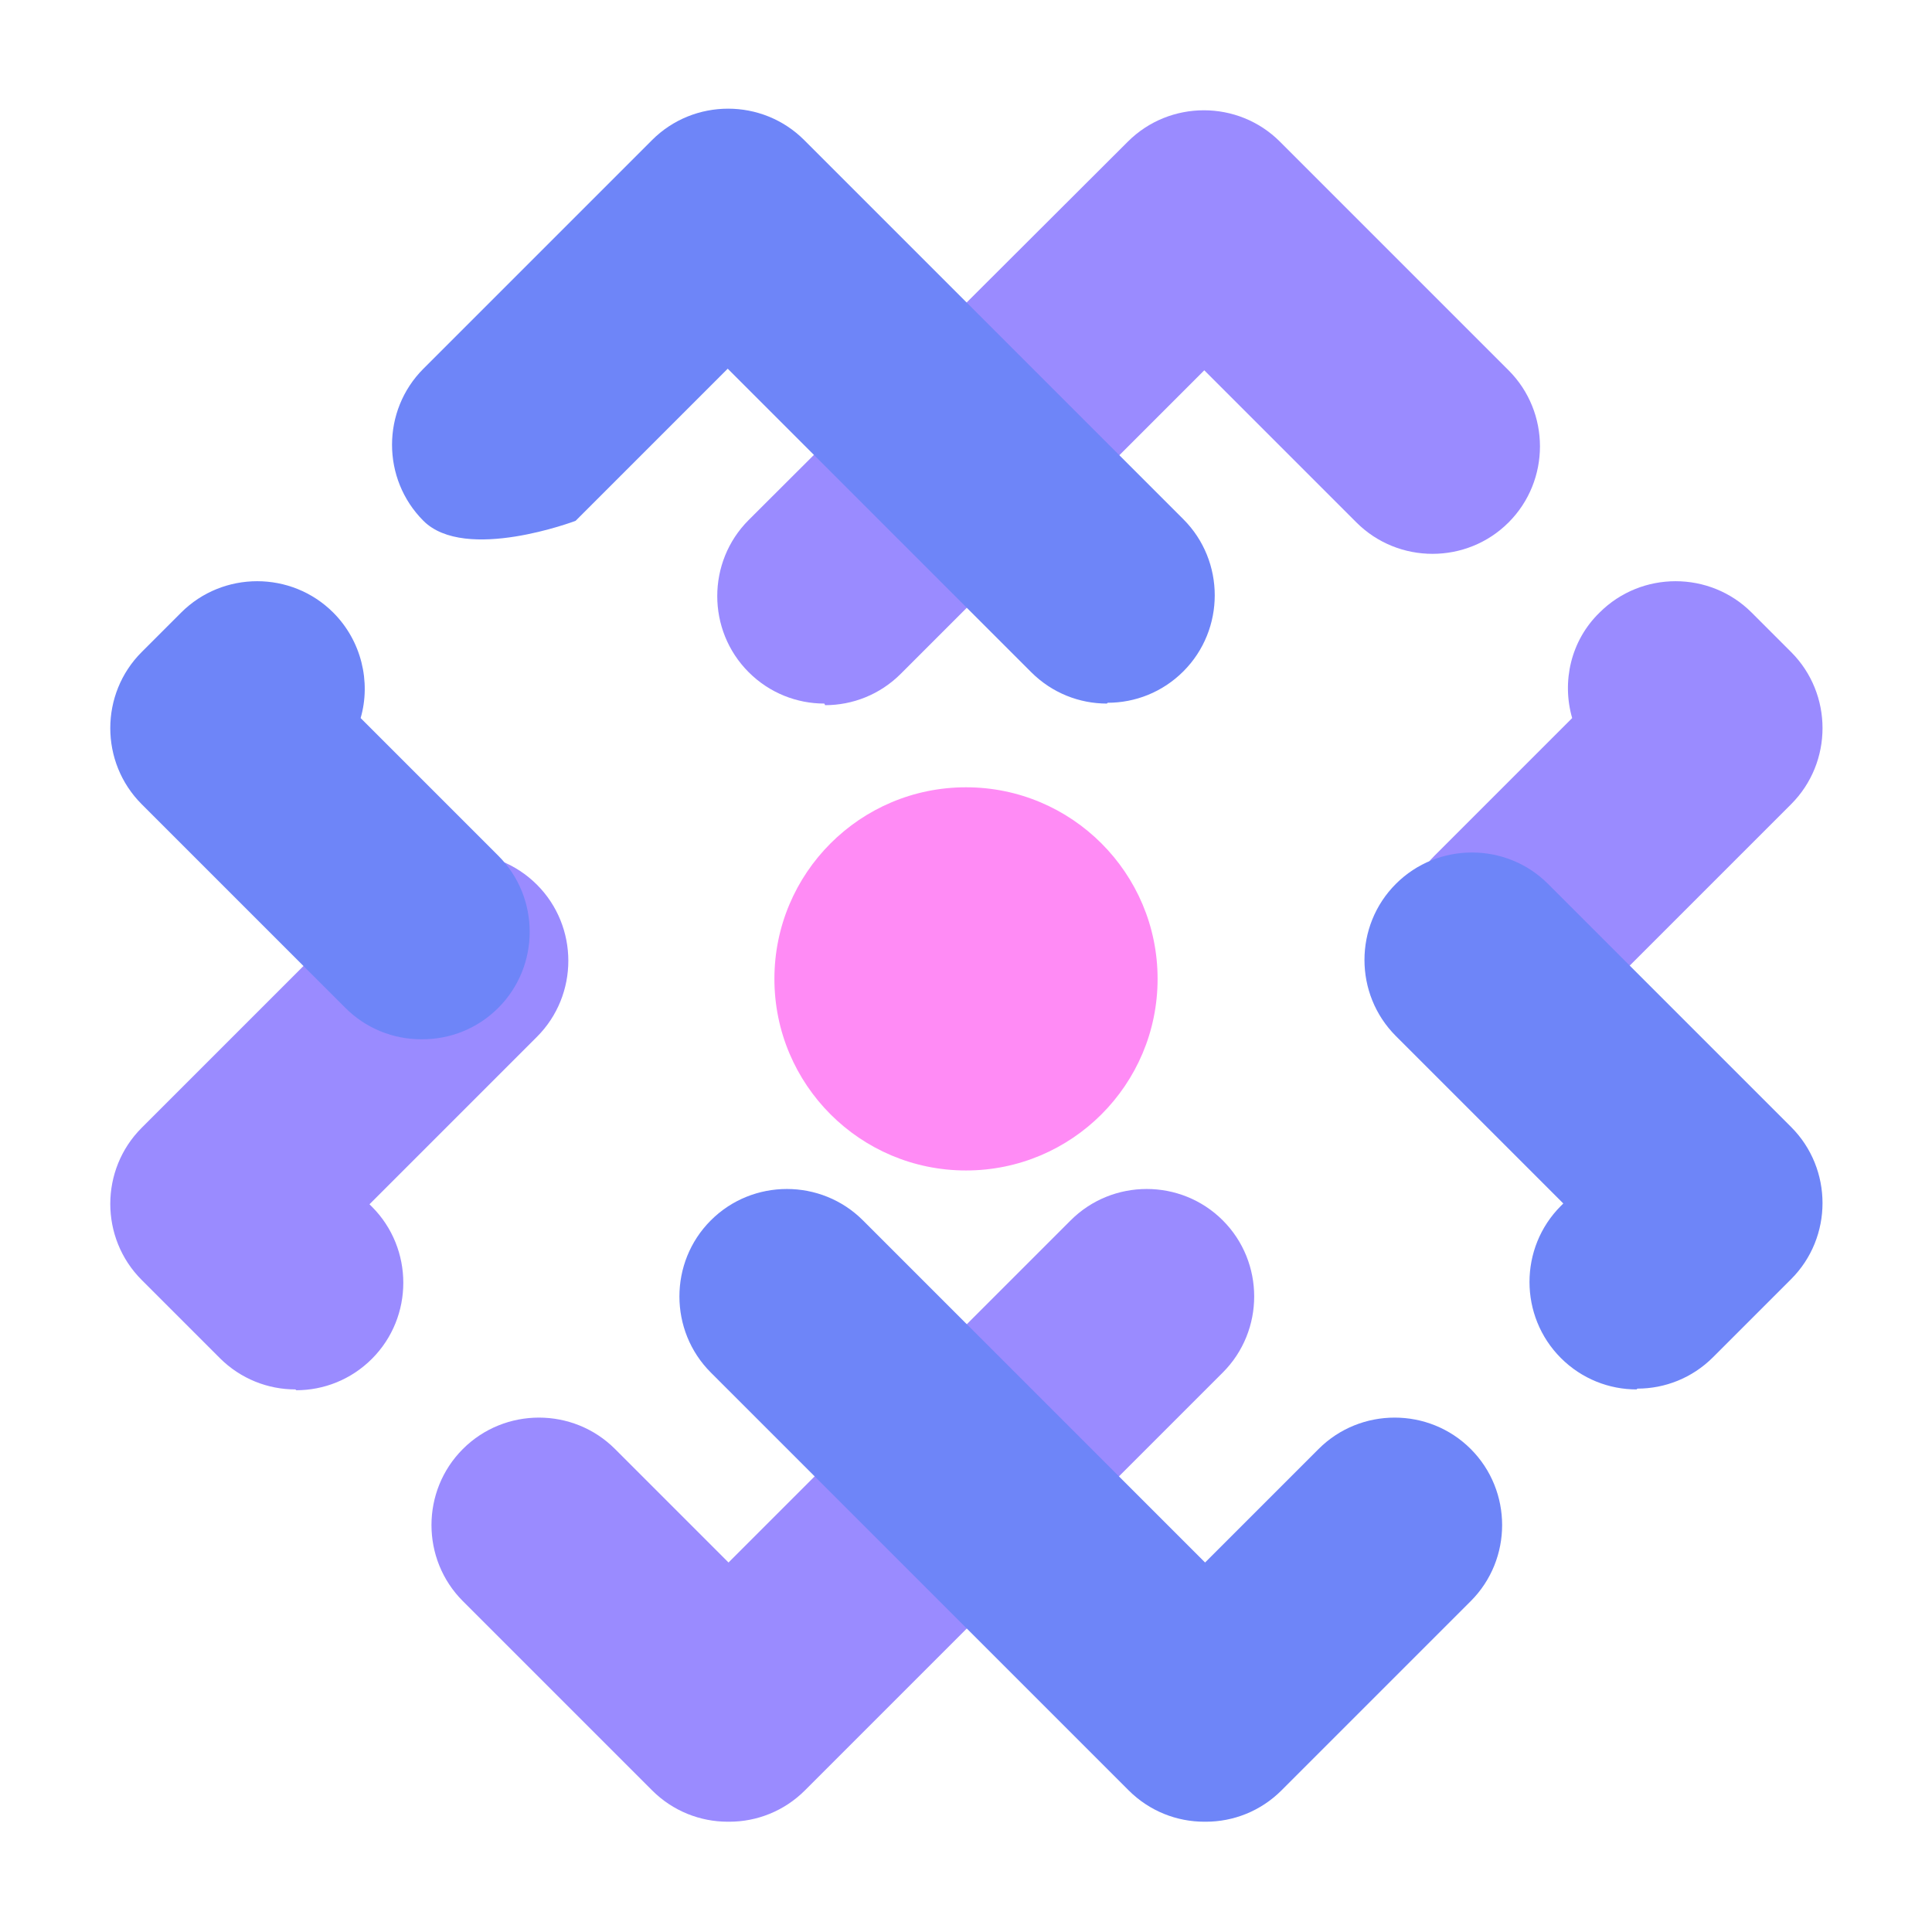 <?xml version="1.0" encoding="UTF-8"?><svg id="a" xmlns="http://www.w3.org/2000/svg" viewBox="0 0 24 24"><circle cx="12" cy="12.16" r="2.38" fill="#ff8bf5"/><path d="M9.04,22.63c-.34,0-.68-.13-.94-.39l-2.35-2.35c-.52-.52-.52-1.37,0-1.89s1.37-.52,1.89,0l1.41,1.41,4.25-4.25c.52-.52,1.37-.52,1.89,0s.52,1.37,0,1.89l-5.19,5.19c-.26,.26-.6,.39-.94,.39Zm-5.37-5.37c-.34,0-.68-.13-.94-.39l-.97-.97c-.52-.52-.52-1.37,0-1.89l3.02-3.02c.52-.52,1.37-.52,1.89,0s.52,1.37,0,1.89l-2.08,2.08,.03,.03c.52,.52,.52,1.37,0,1.89-.26,.26-.6,.39-.94,.39Zm15.09-4.35c-.34,0-.68-.13-.94-.39-.52-.52-.52-1.37,0-1.89l1.71-1.71c-.13-.45-.02-.96,.34-1.31,.52-.52,1.37-.52,1.89,0l.49,.49c.52,.52,.52,1.37,0,1.89l-2.53,2.53c-.26,.26-.6,.39-.94,.39Zm-8.52-4.17c-.34,0-.68-.13-.94-.39-.52-.52-.52-1.37,0-1.89L14.01,1.76c.52-.52,1.37-.52,1.89,0l2.84,2.84c.52,.52,.52,1.37,0,1.89s-1.37,.52-1.89,0l-1.89-1.89-3.77,3.77c-.26,.26-.6,.39-.94,.39Z" fill="#9a8bff"/><path d="M14.96,22.63c-.34,0-.68-.13-.94-.39l-5.19-5.19c-.52-.52-.52-1.37,0-1.89s1.37-.52,1.89,0l4.25,4.25,1.41-1.41c.52-.52,1.37-.52,1.89,0s.52,1.37,0,1.89l-2.35,2.35c-.26,.26-.6,.39-.94,.39Zm5.37-5.37c-.34,0-.68-.13-.94-.39-.52-.52-.52-1.37,0-1.89l.03-.03-2.08-2.08c-.52-.52-.52-1.37,0-1.89s1.37-.52,1.89,0l3.02,3.02c.52,.52,.52,1.37,0,1.89l-.97,.97c-.26,.26-.6,.39-.94,.39ZM5.23,12.91c-.34,0-.68-.13-.94-.39l-2.53-2.53c-.52-.52-.52-1.37,0-1.89l.49-.49c.52-.52,1.37-.52,1.89,0,.35,.35,.47,.86,.34,1.31l1.71,1.71c.52,.52,.52,1.37,0,1.89-.26,.26-.6,.39-.94,.39Zm8.52-4.17c-.34,0-.68-.13-.94-.39l-3.77-3.77-1.89,1.89s-1.37,.52-1.89,0-.52-1.37,0-1.89l2.84-2.84c.52-.52,1.37-.52,1.89,0l4.71,4.71c.52,.52,.52,1.37,0,1.89-.26,.26-.6,.39-.94,.39Z" fill="#6e85f8"/></svg>